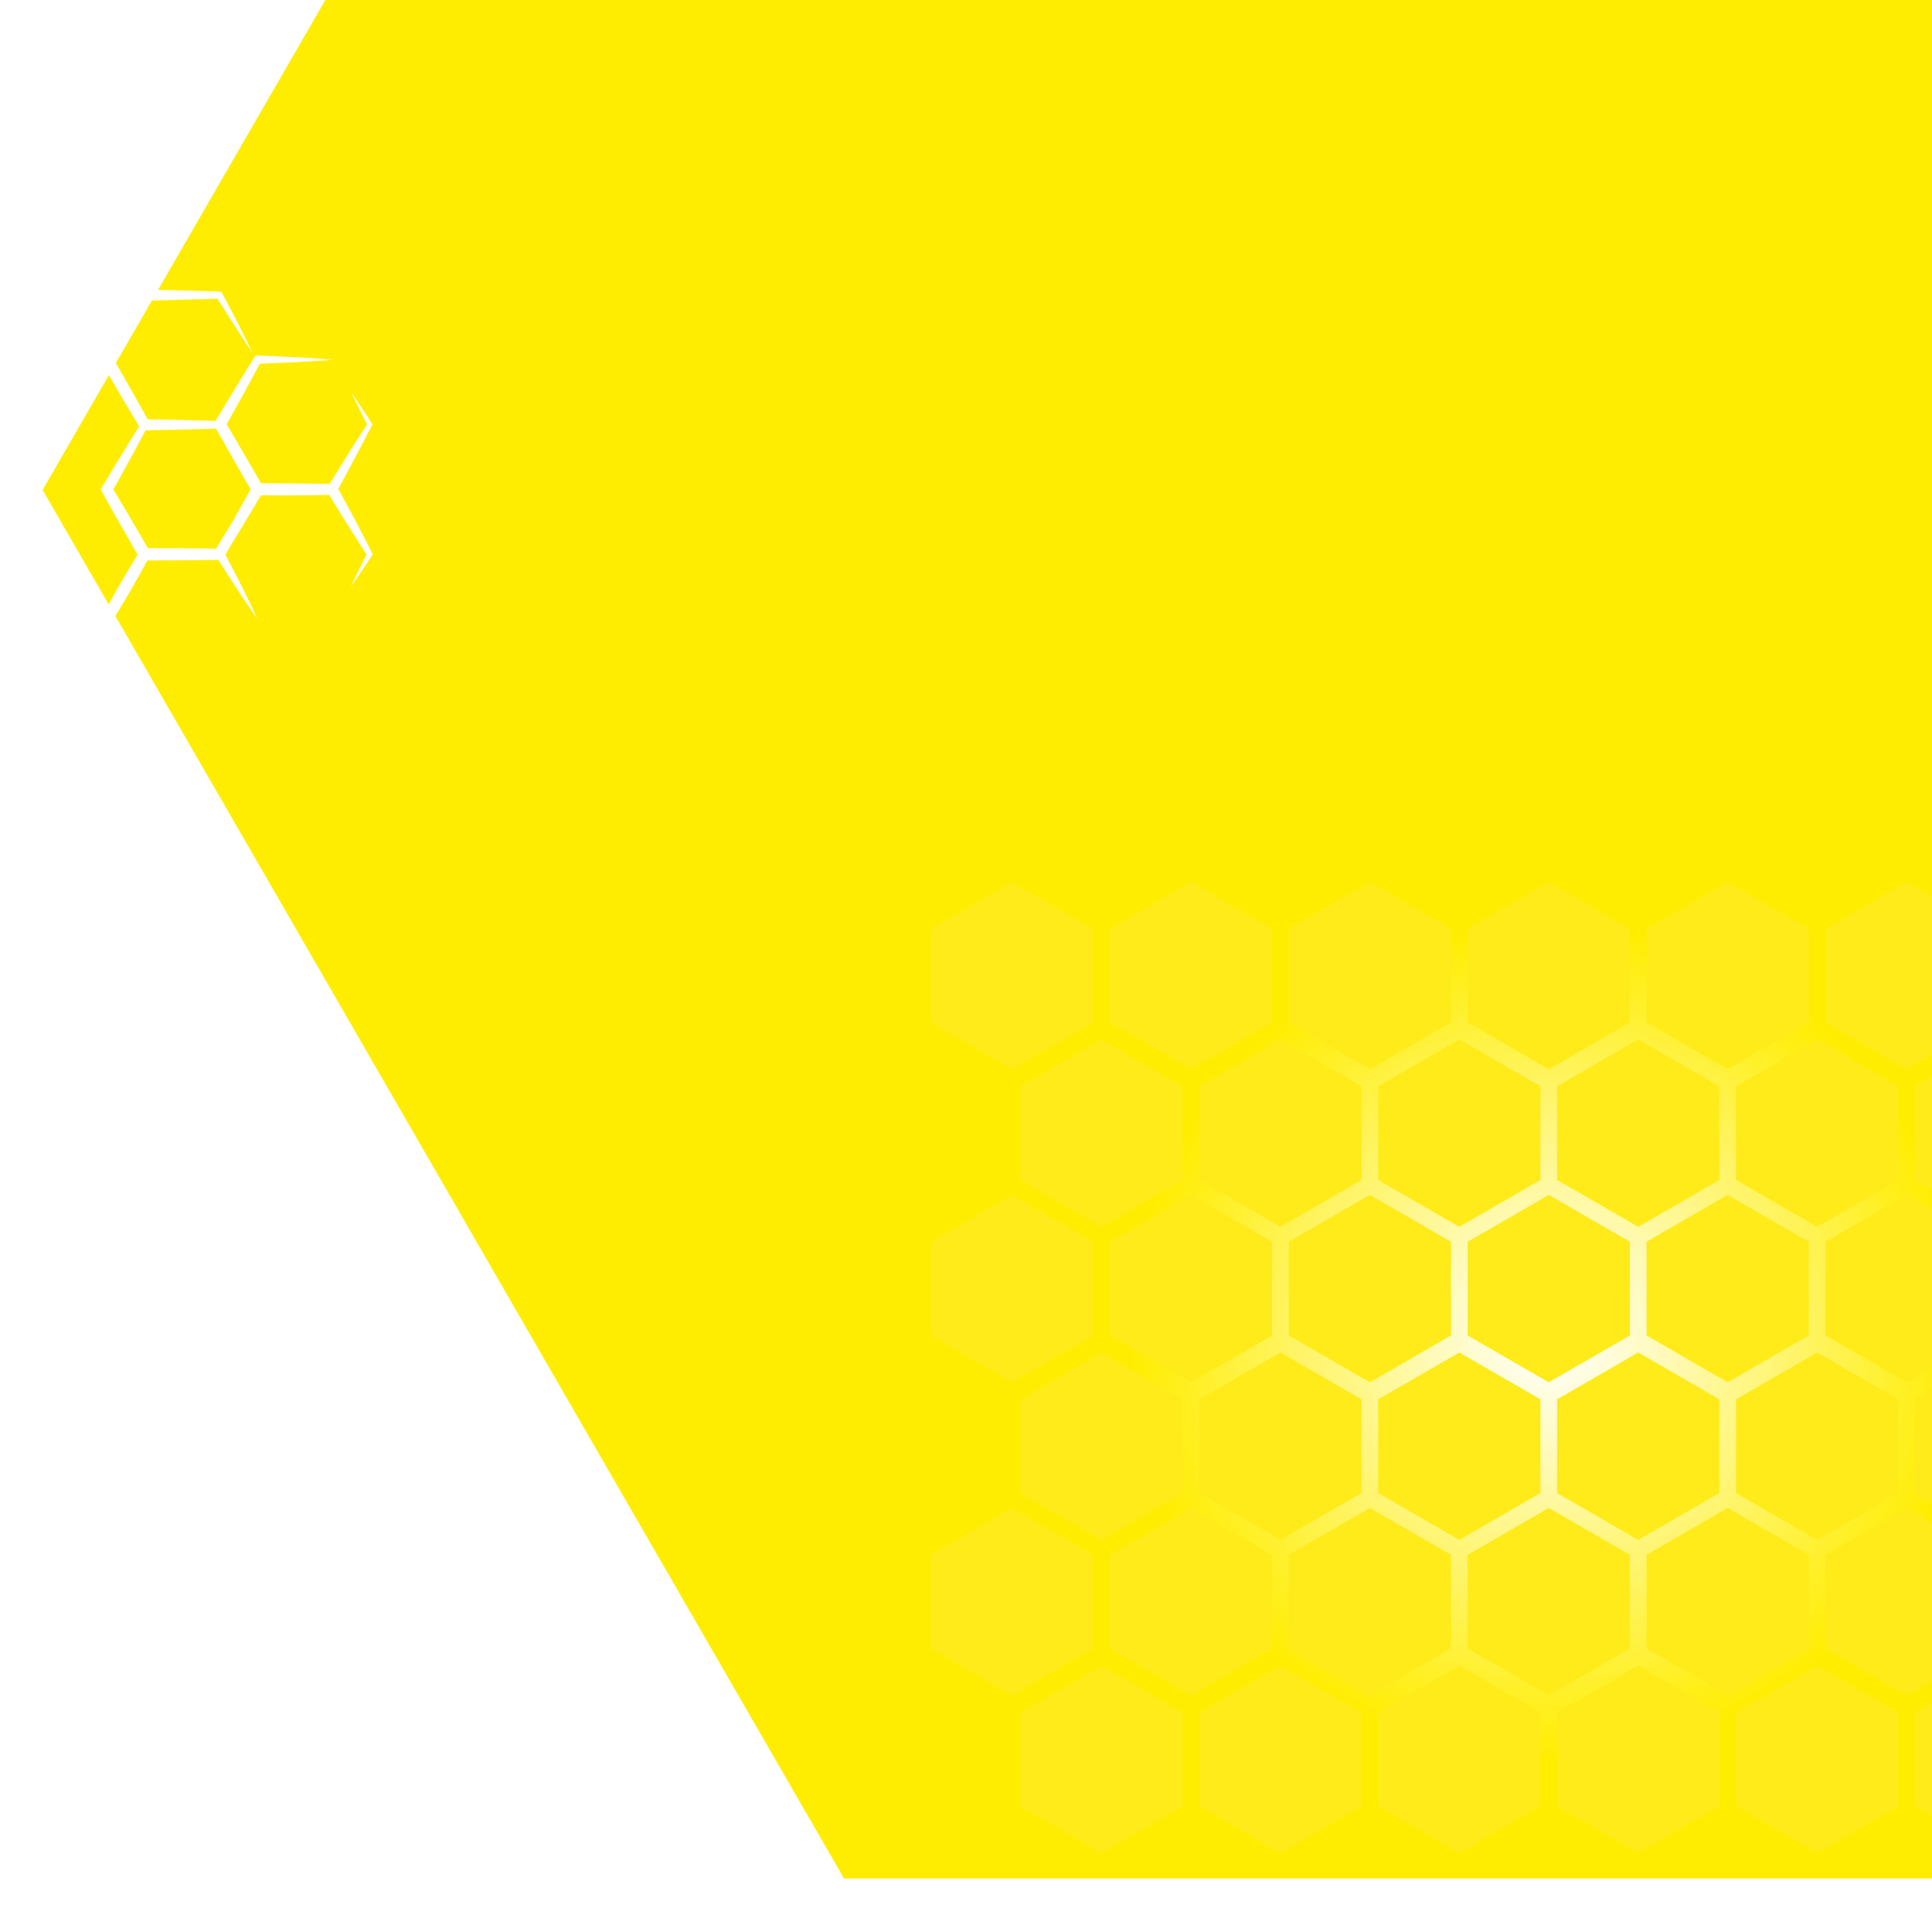 <svg width="907" height="902" viewBox="0 0 907 902" fill="none" xmlns="http://www.w3.org/2000/svg">
<g filter="url(#filter0_d)">
<path fill-rule="evenodd" clip-rule="evenodd" d="M1148.74 880L396.261 880L54.168 287.227C59.395 278.653 64.402 269.952 69.189 261.125L85.366 261.063L94.149 260.977L102.489 260.85C103.712 262.806 104.956 264.75 106.212 266.683C106.797 267.584 107.378 268.49 107.959 269.396C108.961 270.957 109.962 272.519 110.991 274.061C111.553 274.905 112.111 275.752 112.669 276.6C113.723 278.2 114.778 279.802 115.865 281.383C117.503 283.823 119.172 286.238 120.873 288.628C119.78 286.245 118.626 283.823 117.492 281.446L117.088 280.599C116.331 279.01 115.54 277.435 114.749 275.861C114.222 274.813 113.695 273.765 113.179 272.714C112.023 270.358 110.812 268.024 109.603 265.694L109.184 264.886C108.971 264.475 108.758 264.064 108.546 263.653C107.641 261.904 106.736 260.155 105.81 258.419L107.787 254.881L109.757 251.724L114.317 244.221L118.857 236.709L122.463 230.545L129.638 230.592H138.422L147.196 230.506L154.54 230.354L158.302 236.546L162.947 244.002C164.486 246.487 166.073 248.953 167.659 251.419C168.066 252.051 168.471 252.683 168.875 253.316C169.932 254.967 170.988 256.618 172.075 258.252C171.911 258.579 171.748 258.905 171.584 259.231C170.555 261.28 169.527 263.329 168.539 265.402C167.239 268.033 165.984 270.681 164.773 273.344C166.008 271.61 167.208 269.855 168.409 268.098C168.862 267.435 169.316 266.772 169.772 266.109C170.88 264.497 171.955 262.868 173.03 261.239C173.567 260.424 174.105 259.61 174.646 258.797L175 258.252L174.646 257.526C173.75 255.708 172.822 253.916 171.894 252.124C171.476 251.317 171.057 250.509 170.642 249.698C169.303 247.089 167.956 244.489 166.57 241.908L162.431 234.157L158.799 227.568C159.574 226.132 160.351 224.699 161.129 223.266C162.903 219.996 164.677 216.727 166.408 213.435L170.498 205.665C171.399 203.97 172.271 202.262 173.144 200.554C173.605 199.651 174.066 198.748 174.532 197.846L174.847 197.254L174.532 196.766C173.242 194.724 171.912 192.702 170.582 190.678C170.305 190.257 170.029 189.837 169.753 189.416C168.147 186.969 166.503 184.542 164.85 182.123C166.073 184.761 167.363 187.399 168.673 190.018L168.674 190.021C169.882 192.436 171.089 194.851 172.327 197.243C170.817 199.548 169.318 201.839 167.86 204.164L163.177 211.6C161.226 214.69 159.316 217.803 157.406 220.917L157.386 220.948C156.511 222.374 155.636 223.801 154.757 225.225L147.196 225.077L138.422 224.991H136.829C134.44 224.933 132.049 224.933 129.653 224.933H129.648L122.53 224.887L118.962 218.654L114.537 211.074L110.102 203.495C108.881 201.397 107.647 199.308 106.4 197.227L109.891 190.964C110.118 190.56 110.346 190.155 110.573 189.75L110.609 189.687L110.609 189.686C111.791 187.582 112.981 185.463 114.126 183.318C115.166 181.38 116.216 179.448 117.266 177.516C118.848 174.605 120.43 171.694 121.978 168.767L129.648 168.475L138.431 168.064C140.362 167.975 142.288 167.862 144.218 167.748C145.213 167.69 146.208 167.631 147.206 167.576C150.14 167.414 153.065 167.203 155.989 166.984C154.659 166.884 153.332 166.744 152.004 166.605L152.002 166.605C150.41 166.437 148.819 166.27 147.225 166.171C144.3 165.99 141.375 165.818 138.451 165.684L129.667 165.273L120.893 164.938H119.937L119.335 165.894C117.403 168.954 115.512 172.039 113.62 175.125L113.615 175.134C112.447 177.038 111.279 178.943 110.102 180.843C109.152 182.376 108.224 183.925 107.295 185.474L107.294 185.477L107.291 185.482C106.717 186.44 106.142 187.399 105.562 188.355L101.2 195.637C100.795 195.623 100.391 195.608 99.986 195.594C98.042 195.524 96.1 195.454 94.159 195.41L85.375 195.18C84.452 195.159 83.528 195.132 82.605 195.106C80.603 195.047 78.602 194.989 76.601 194.989L69.362 194.871C66.753 190.198 64.123 185.526 61.471 180.853L57.112 173.207L56.821 172.695C56.633 172.364 56.445 172.032 56.258 171.702L56.251 171.689L56.228 171.649C55.616 170.57 55.006 169.496 54.391 168.425L71.341 139.052L76.611 138.96L85.385 138.731L94.168 138.492L102.075 138.208C103.927 141.182 105.826 144.143 107.717 147.091L107.721 147.098L107.733 147.116L107.745 147.135C108.492 148.299 109.237 149.461 109.977 150.621C112.778 155.008 115.636 159.395 118.579 163.725C116.314 159.013 114.001 154.253 111.593 149.618C110.936 148.354 110.282 147.089 109.627 145.823L109.627 145.822L109.621 145.811C107.876 142.436 106.13 139.058 104.338 135.711L103.927 134.937H102.971L94.188 134.621L85.404 134.382L76.63 134.153L74.193 134.111L396.261 -424L1148.74 -424L1525 228.022L1148.74 880ZM117.689 227.761L114.049 221.492L109.7 213.846L105.351 206.2C104.024 203.871 102.712 201.542 101.417 199.213C99.003 199.301 96.596 199.388 94.188 199.443L85.404 199.673C84.449 199.694 83.495 199.719 82.54 199.744L82.485 199.746C80.534 199.797 78.582 199.848 76.63 199.873L68.37 199.999L68.162 200.391L67.948 200.794L67.639 201.379C66.816 202.932 65.994 204.485 65.151 206.028L60.955 213.742L56.749 221.445L53.222 227.759L56.979 234.052C57.984 235.719 58.964 237.403 59.944 239.087L59.946 239.091L59.947 239.093C60.438 239.937 60.929 240.781 61.423 241.622L69.449 255.354L85.356 255.414L94.14 255.5L101.472 255.612L105.189 249.393L109.758 241.89L109.868 241.71L114.097 234.09L117.689 227.761ZM64.604 258.416C59.889 266.092 55.356 273.868 51.003 281.743L20 228.022L51.113 174.107C51.479 174.737 51.845 175.367 52.209 175.998L56.634 183.577C59.494 188.465 62.384 193.334 65.303 198.186C65.102 198.508 64.9 198.829 64.699 199.15L64.629 199.261L64.626 199.267L64.624 199.27C63.634 200.847 62.646 202.422 61.681 204.012L57.103 211.495L52.534 218.998L48.023 226.53L47.287 227.773L48.023 229.111L52.295 236.757C53.28 238.547 54.293 240.319 55.305 242.089L55.313 242.104L55.315 242.107C55.753 242.872 56.19 243.637 56.625 244.404L64.604 258.416Z" fill="#FFED00"/>
</g>
<circle cx="727" cy="630" r="196" fill="url(#paint0_radial)"/>
<path d="M647 804V848L685.089 870L723.178 848V804L685.089 782L647 804Z" fill="#FEEB19"/>
<path d="M563 804V848L601.089 870L639.178 848V804L601.089 782L563 804Z" fill="#FEEB19"/>
<path d="M479 804V848L517.089 870L555.178 848V804L517.089 782L479 804Z" fill="#FEEB19"/>
<path d="M731 804V848L769.089 870L807.178 848V804L769.089 782L731 804Z" fill="#FEEB19"/>
<path d="M899 804V848L937.089 870L975.178 848V804L937.089 782L899 804Z" fill="#FEEB19"/>
<path d="M815 804V848L853.089 870L891.178 848V804L853.089 782L815 804Z" fill="#FEEB19"/>
<path d="M689 730V774L727.089 796L765.178 774V730L727.089 708L689 730Z" fill="#FEEB19"/>
<path d="M605 730V774L643.089 796L681.178 774V730L643.089 708L605 730Z" fill="#FEEB19"/>
<path d="M521 730V774L559.089 796L597.178 774V730L559.089 708L521 730Z" fill="#FEEB19"/>
<path d="M437 730V774L475.089 796L513.178 774V730L475.089 708L437 730Z" fill="#FEEB19"/>
<path d="M773 730V774L811.089 796L849.178 774V730L811.089 708L773 730Z" fill="#FEEB19"/>
<path d="M857 730V774L895.089 796L933.178 774V730L895.089 708L857 730Z" fill="#FEEB19"/>
<path d="M647 657V701L685.089 723L723.178 701V657L685.089 635L647 657Z" fill="#FEEB19"/>
<path d="M563 657V701L601.089 723L639.178 701V657L601.089 635L563 657Z" fill="#FEEB19"/>
<path d="M479 657V701L517.089 723L555.178 701V657L517.089 635L479 657Z" fill="#FEEB19"/>
<path d="M731 657V701L769.089 723L807.178 701V657L769.089 635L731 657Z" fill="#FEEB19"/>
<path d="M899 657V701L937.089 723L975.178 701V657L937.089 635L899 657Z" fill="#FEEB19"/>
<path d="M815 657V701L853.089 723L891.178 701V657L853.089 635L815 657Z" fill="#FEEB19"/>
<path d="M689 583V627L727.089 649L765.178 627V583L727.089 561L689 583Z" fill="#FEEB19"/>
<path d="M605 583V627L643.089 649L681.178 627V583L643.089 561L605 583Z" fill="#FEEB19"/>
<path d="M521 583V627L559.089 649L597.178 627V583L559.089 561L521 583Z" fill="#FEEB19"/>
<path d="M437 583V627L475.089 649L513.178 627V583L475.089 561L437 583Z" fill="#FEEB19"/>
<path d="M773 583V627L811.089 649L849.178 627V583L811.089 561L773 583Z" fill="#FEEB19"/>
<path d="M857 583V627L895.089 649L933.178 627V583L895.089 561L857 583Z" fill="#FEEB19"/>
<path d="M647 510V554L685.089 576L723.178 554V510L685.089 488L647 510Z" fill="#FEEB19"/>
<path d="M563 510V554L601.089 576L639.178 554V510L601.089 488L563 510Z" fill="#FEEB19"/>
<path d="M479 510V554L517.089 576L555.178 554V510L517.089 488L479 510Z" fill="#FEEB19"/>
<path d="M731 510V554L769.089 576L807.178 554V510L769.089 488L731 510Z" fill="#FEEB19"/>
<path d="M899 510V554L937.089 576L975.178 554V510L937.089 488L899 510Z" fill="#FEEB19"/>
<path d="M815 510V554L853.089 576L891.178 554V510L853.089 488L815 510Z" fill="#FEEB19"/>
<path d="M689 436V480L727.089 502L765.178 480V436L727.089 414L689 436Z" fill="#FEEB19"/>
<path d="M605 436V480L643.089 502L681.178 480V436L643.089 414L605 436Z" fill="#FEEB19"/>
<path d="M521 436V480L559.089 502L597.178 480V436L559.089 414L521 436Z" fill="#FEEB19"/>
<path d="M437 436V480L475.089 502L513.178 480V436L475.089 414L437 436Z" fill="#FEEB19"/>
<path d="M773 436V480L811.089 502L849.178 480V436L811.089 414L773 436Z" fill="#FEEB19"/>
<path d="M857 436V480L895.089 502L933.178 480V436L895.089 414L857 436Z" fill="#FEEB19"/>
<defs>
<filter id="filter0_d" x="0" y="-442" width="1545" height="1344" filterUnits="userSpaceOnUse" color-interpolation-filters="sRGB">
<feFlood flood-opacity="0" result="BackgroundImageFix"/>
<feColorMatrix in="SourceAlpha" type="matrix" values="0 0 0 0 0 0 0 0 0 0 0 0 0 0 0 0 0 0 127 0"/>
<feOffset dy="2"/>
<feGaussianBlur stdDeviation="10"/>
<feColorMatrix type="matrix" values="0 0 0 0 0 0 0 0 0 0 0 0 0 0 0 0 0 0 0.1 0"/>
<feBlend mode="normal" in2="BackgroundImageFix" result="effect1_dropShadow"/>
<feBlend mode="normal" in="SourceGraphic" in2="effect1_dropShadow" result="shape"/>
</filter>
<radialGradient id="paint0_radial" cx="0" cy="0" r="1" gradientUnits="userSpaceOnUse" gradientTransform="translate(727 630) rotate(90) scale(196)">
<stop stop-color="white"/>
<stop offset="1" stop-color="white" stop-opacity="0"/>
</radialGradient>
</defs>
</svg>
